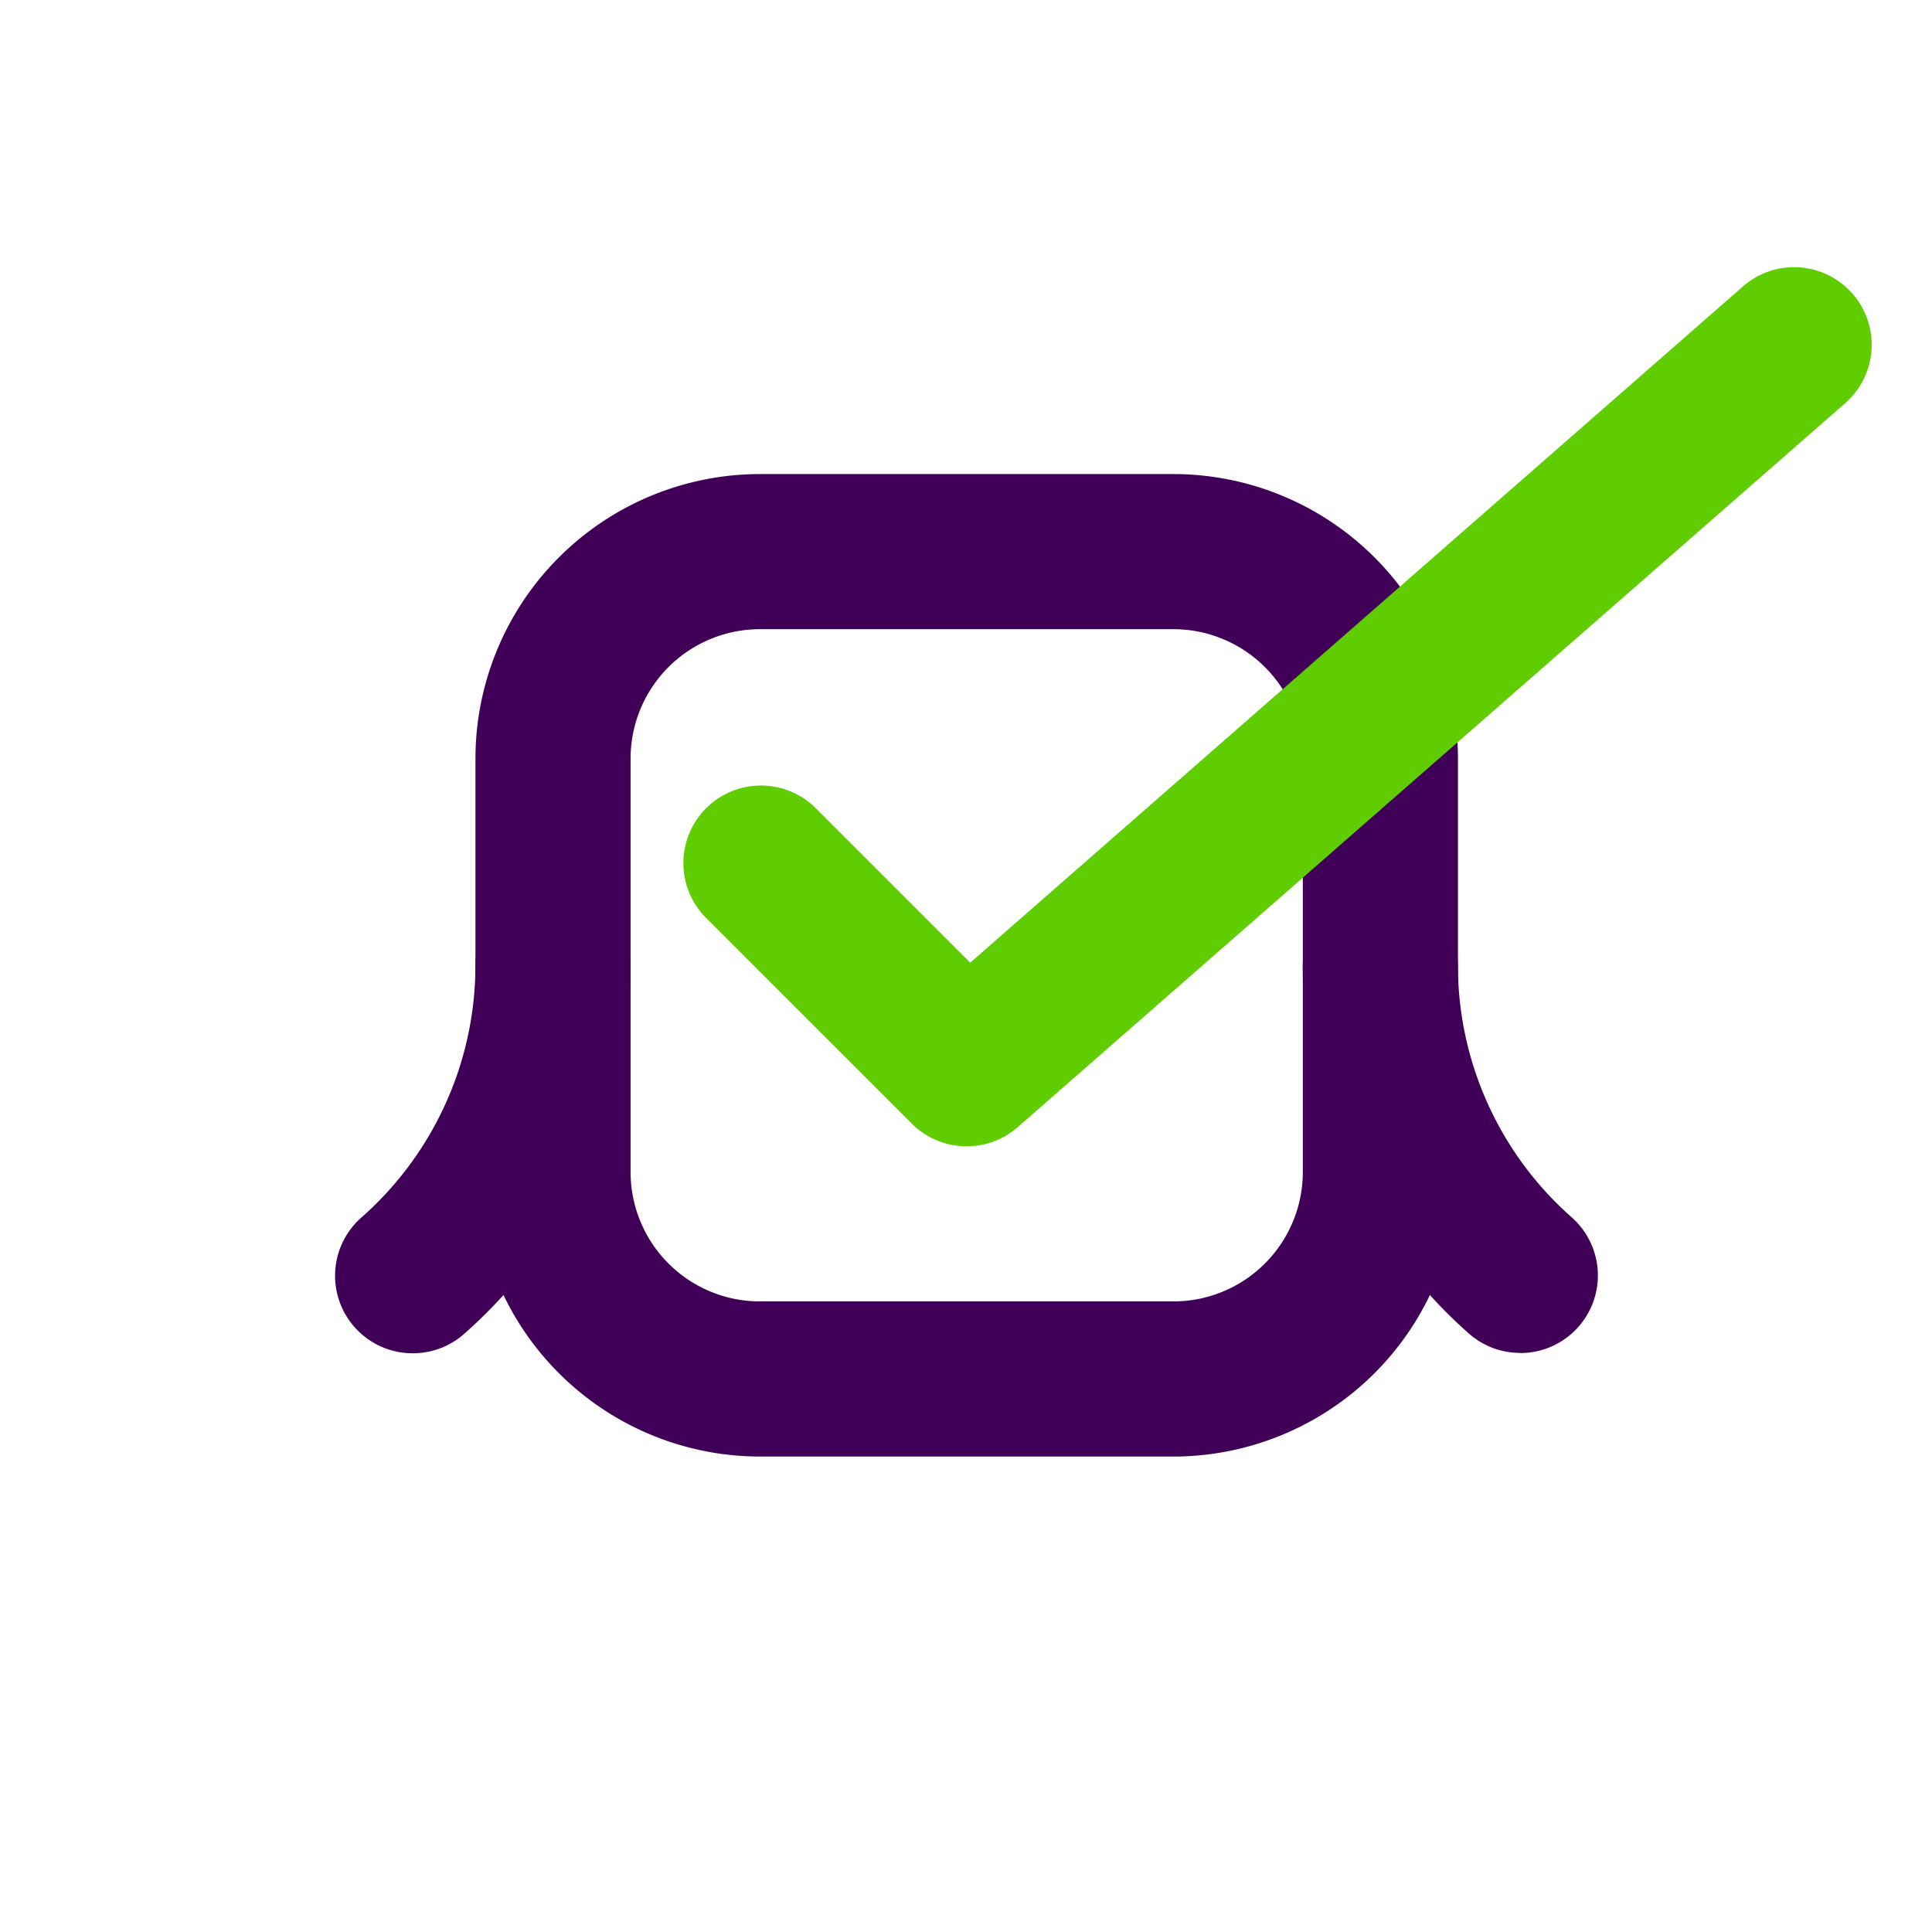 <svg id="Layer_1" data-name="Layer 1" xmlns="http://www.w3.org/2000/svg" viewBox="0 0 512 512"><defs><style>.cls-1{fill:none;}.cls-2{fill:#410057;}.cls-3{fill:#5fcd00;}</style></defs><title>icon-512</title><rect class="cls-1" width="512" height="512"/><path class="cls-2" d="M109.4,358.63a20.55,20.55,0,0,1-13.6-36A89.18,89.18,0,0,0,126,255.81a20.56,20.56,0,0,1,41.12,0A130.28,130.28,0,0,1,123,353.49,20.47,20.47,0,0,1,109.4,358.63Z"/><path class="cls-2" d="M402.86,358.53a20.46,20.46,0,0,1-13.61-5.15,130.27,130.27,0,0,1-44-97.57,20.56,20.56,0,0,1,41.11,0,89.12,89.12,0,0,0,30.11,66.76,20.56,20.56,0,0,1-13.62,36Z"/><path class="cls-2" d="M311,386H201.37A75.46,75.46,0,0,1,126,310.63V201a75.46,75.46,0,0,1,75.38-75.37H311A75.45,75.45,0,0,1,386.37,201V310.63A75.45,75.45,0,0,1,311,386ZM201.37,166.74A34.3,34.3,0,0,0,167.11,201V310.63a34.3,34.3,0,0,0,34.26,34.26H311a34.3,34.3,0,0,0,34.26-34.26V201A34.3,34.3,0,0,0,311,166.74Z"/><path class="cls-3" d="M256.18,303.78a20.47,20.47,0,0,1-14.53-6l-54.82-54.81a20.56,20.56,0,0,1,29.07-29.07l41.22,41.22L461.91,75.9A20.56,20.56,0,0,1,489,106.84L269.72,298.69A20.52,20.52,0,0,1,256.18,303.78Z"/></svg>